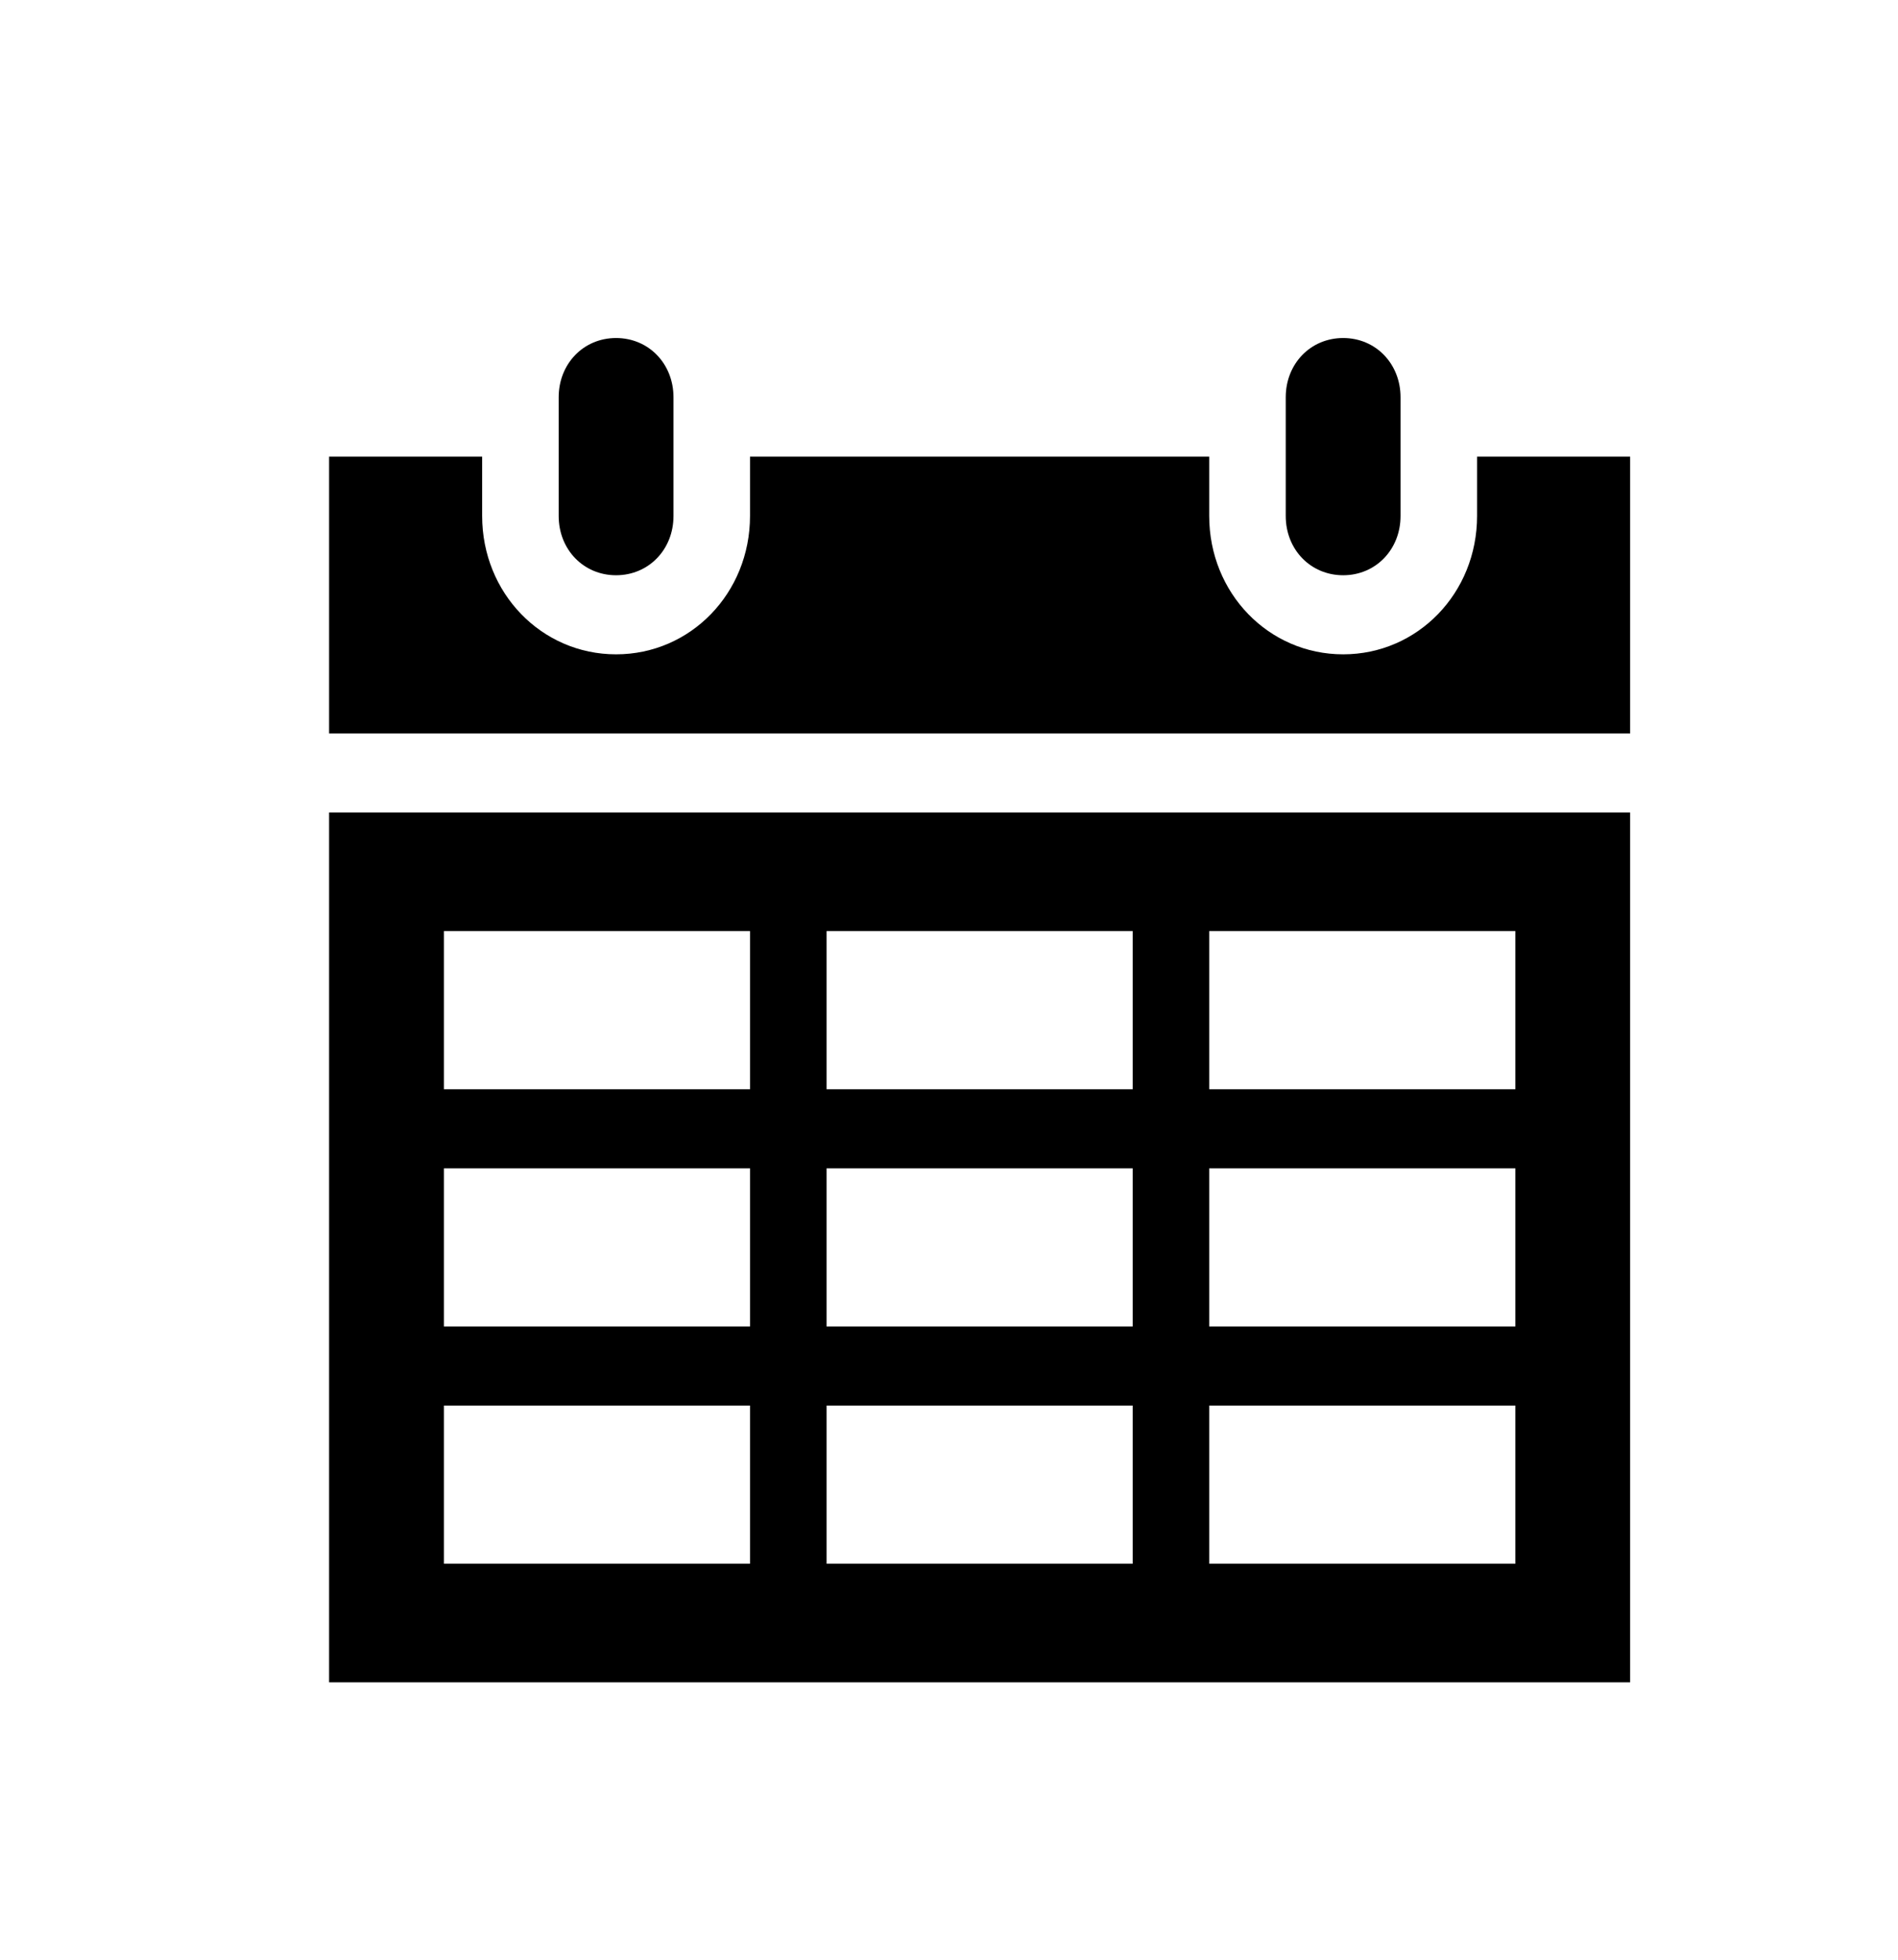 <svg width="31" height="32" xmlns="http://www.w3.org/2000/svg" xmlns:xlink="http://www.w3.org/1999/xlink" overflow="hidden"><defs><clipPath id="clip0"><rect x="866" y="65" width="31" height="32"/></clipPath><clipPath id="clip1"><rect x="867" y="66" width="30" height="31"/></clipPath><clipPath id="clip2"><rect x="867" y="66" width="30" height="31"/></clipPath><clipPath id="clip3"><rect x="867" y="66" width="30" height="31"/></clipPath></defs><g clip-path="url(#clip0)" transform="translate(-866 -65)"><g clip-path="url(#clip1)"><g clip-path="url(#clip2)"><g clip-path="url(#clip3)"><path d="M9.062 8.125C9.594 8.125 10 7.719 10 7.188L10 5.312C10 4.781 9.594 4.375 9.062 4.375 8.531 4.375 8.125 4.781 8.125 5.312L8.125 7.188C8.125 7.719 8.531 8.125 9.062 8.125Z" fill="#000000" fill-rule="nonzero" fill-opacity="1" transform="matrix(1 0 0 1.033 867 66)"/><path d="M6.25 21.25 11.25 21.25 11.25 23.75 6.25 23.75 6.25 21.25ZM6.25 17.5 11.25 17.5 11.25 20 6.25 20 6.25 17.5ZM6.25 13.75 11.25 13.75 11.25 16.25 6.25 16.25 6.25 13.75ZM17.5 13.75 17.5 16.25 12.5 16.25 12.5 13.75 17.5 13.75ZM23.75 13.75 23.75 16.25 18.75 16.25 18.75 13.75 23.75 13.75ZM23.75 20 18.75 20 18.75 17.5 23.75 17.5 23.75 20ZM23.75 23.75 18.75 23.75 18.75 21.25 23.75 21.25 23.75 23.75ZM12.5 20 12.5 17.5 17.5 17.5 17.5 20 12.5 20ZM12.5 23.75 12.5 21.25 17.5 21.25 17.5 23.75 12.5 23.75ZM4.375 25.625 25.625 25.625 25.625 11.875 4.375 11.875 4.375 25.625Z" fill="#000000" fill-rule="nonzero" fill-opacity="1" transform="matrix(1 0 0 1.033 867 66)"/><path d="M20.938 8.125C21.469 8.125 21.875 7.719 21.875 7.188L21.875 5.312C21.875 4.781 21.469 4.375 20.938 4.375 20.406 4.375 20 4.781 20 5.312L20 7.188C20 7.719 20.406 8.125 20.938 8.125Z" fill="#000000" fill-rule="nonzero" fill-opacity="1" transform="matrix(1 0 0 1.033 867 66)"/><path d="M23.125 6.25 23.125 7.188C23.125 8.406 22.156 9.375 20.938 9.375 19.719 9.375 18.75 8.406 18.75 7.188L18.75 6.25 11.25 6.25 11.25 7.188C11.25 8.406 10.281 9.375 9.062 9.375 7.844 9.375 6.875 8.406 6.875 7.188L6.875 6.25 4.375 6.25 4.375 10.625 25.625 10.625 25.625 6.25 23.125 6.25Z" fill="#000000" fill-rule="nonzero" fill-opacity="1" transform="matrix(1 0 0 1.033 867 66)"/></g></g></g></g></svg>